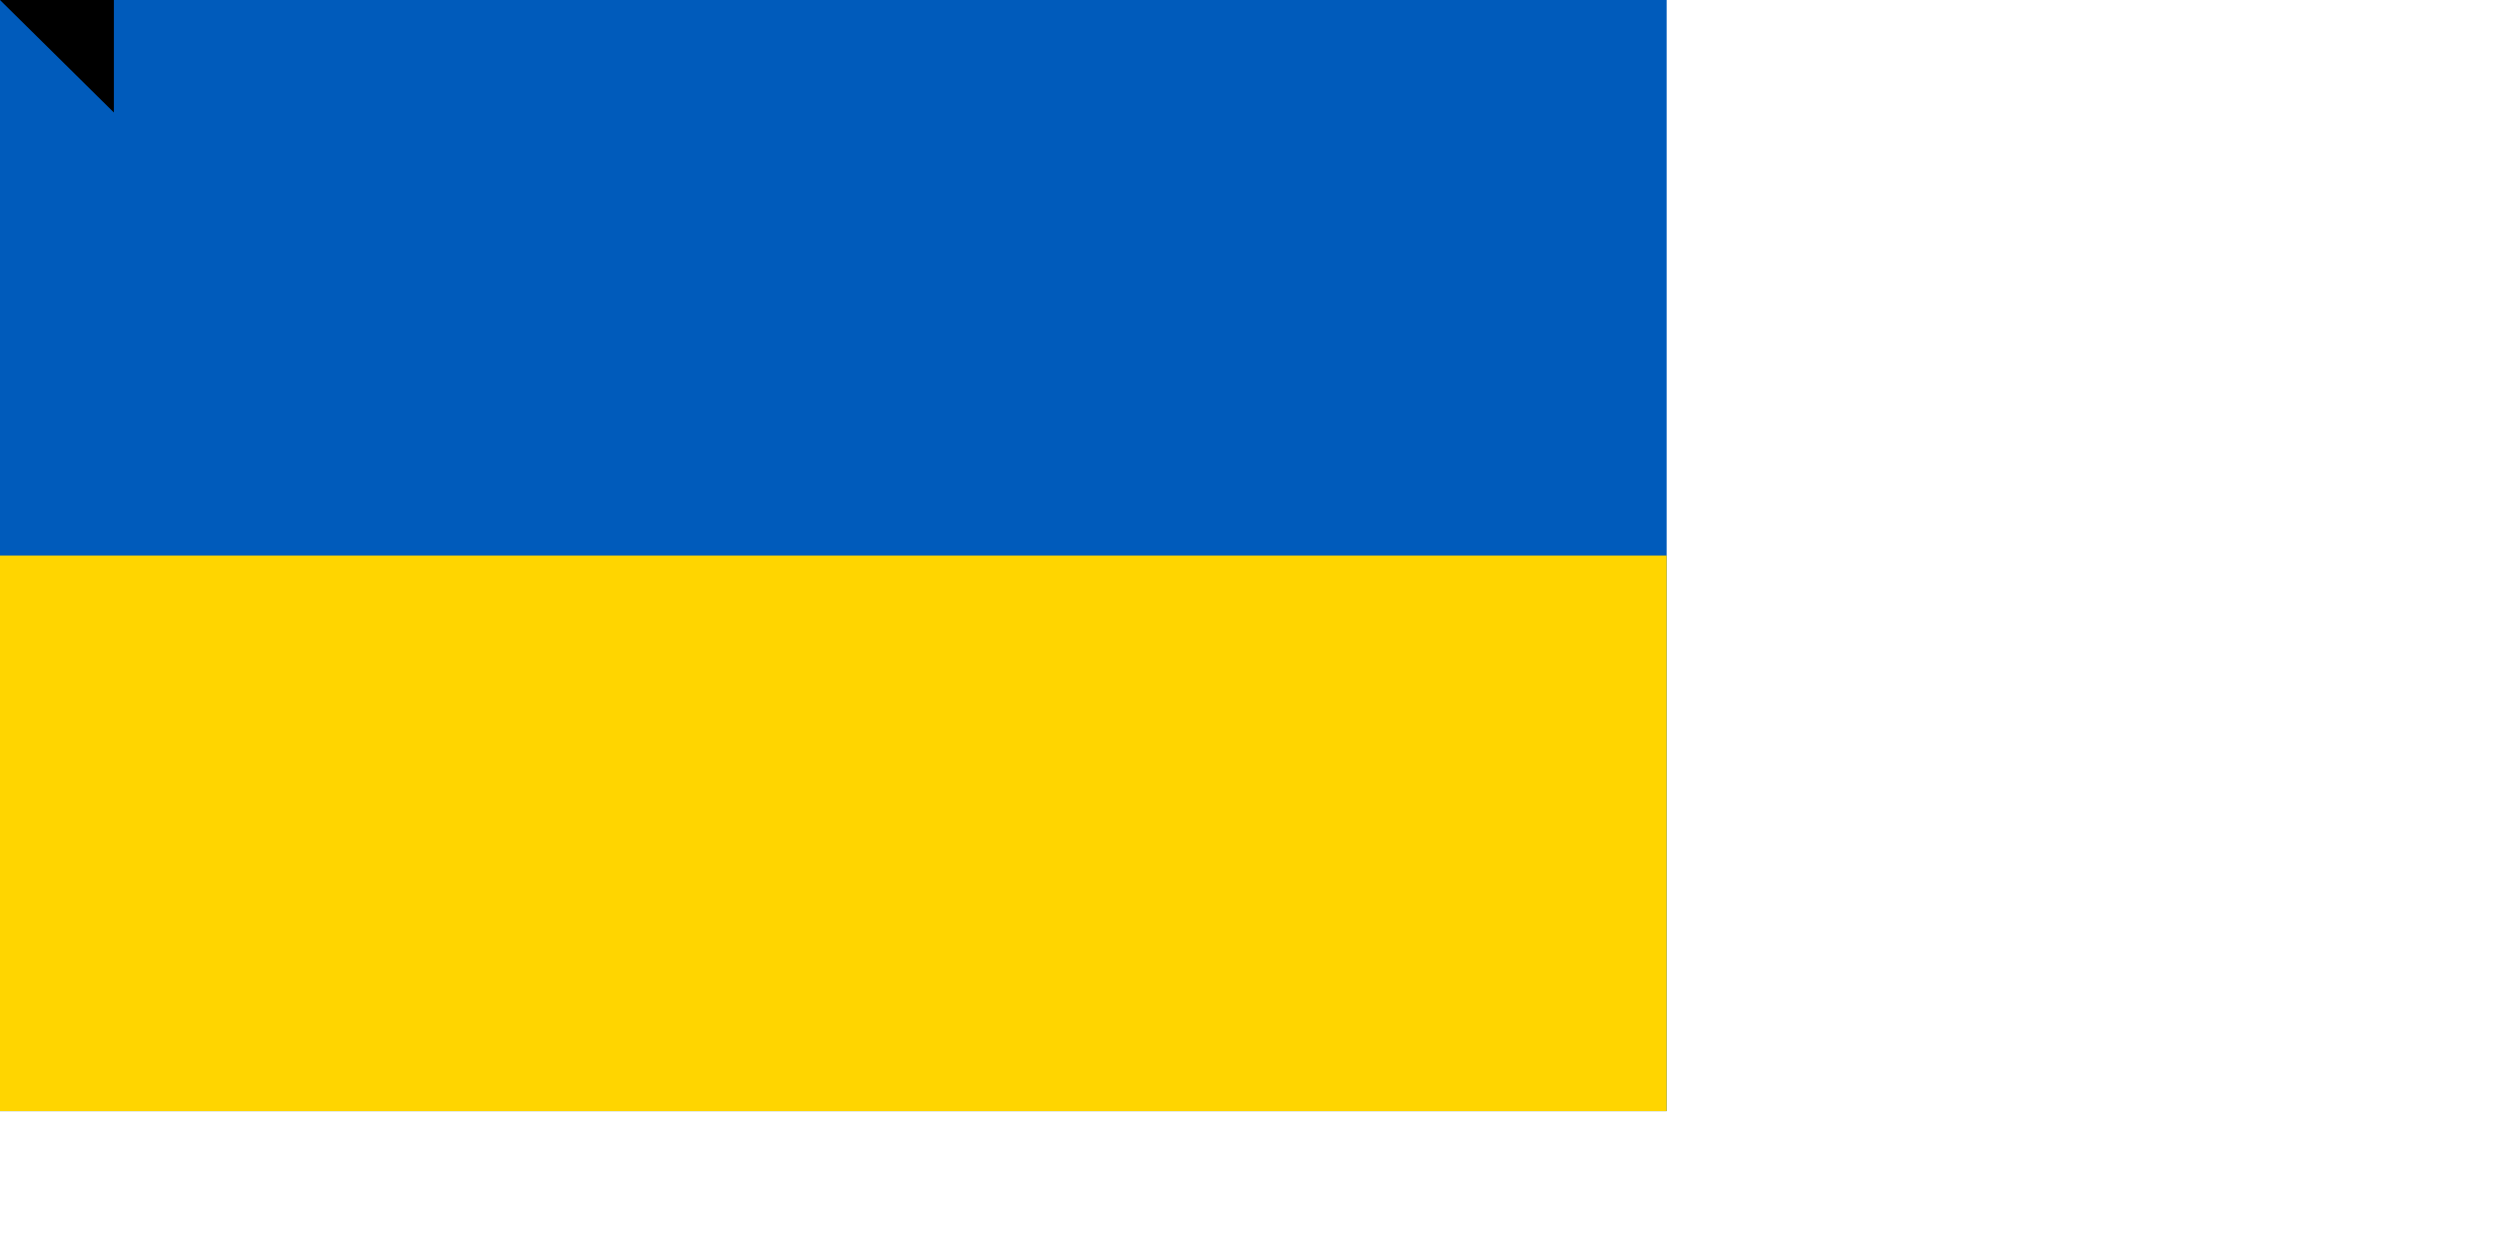 <svg xmlns="http://www.w3.org/2000/svg" width="1800" height="900">
<rect width="1200" height="800" fill="#005BBB"/>
<rect width="1200" height="400" y="400" fill="#FFD500"/>
<path id="path-b7196" d="m m0 82 m0 81 m0 65 m0 65 m0 65 m0 65 m0 65 m0 65 m0 65 m0 65 m0 65 m0 65 m0 65 m0 65 m0 65 m0 65 m0 65 m0 65 m0 65 m0 65 m0 82 m0 76 m0 120 m0 54 m0 122 m0 116 m0 67 m0 68 m0 77 m0 48 m0 100 m0 118 m0 117 m0 52 m0 51 m0 48 m0 118 m0 88 m0 84 m0 103 m0 43 m0 109 m0 76 m0 115 m0 68 m0 49 m0 48 m0 120 m0 107 m0 116 m0 104 m0 47 m0 52 m0 112 m0 50 m0 101 m0 82 m0 43 m0 54 m0 76 m0 107 m0 50 m0 78 m0 54 m0 53 m0 81 m0 104 m0 85 m0 117 m0 81 m0 106 m0 117 m0 120 m0 100 m0 104 m0 87 m0 84 m0 73 m0 117 m0 87 m0 117 m0 70 m0 113 m0 115 m0 88 m0 119 m0 61 m0 61"/>
</svg>